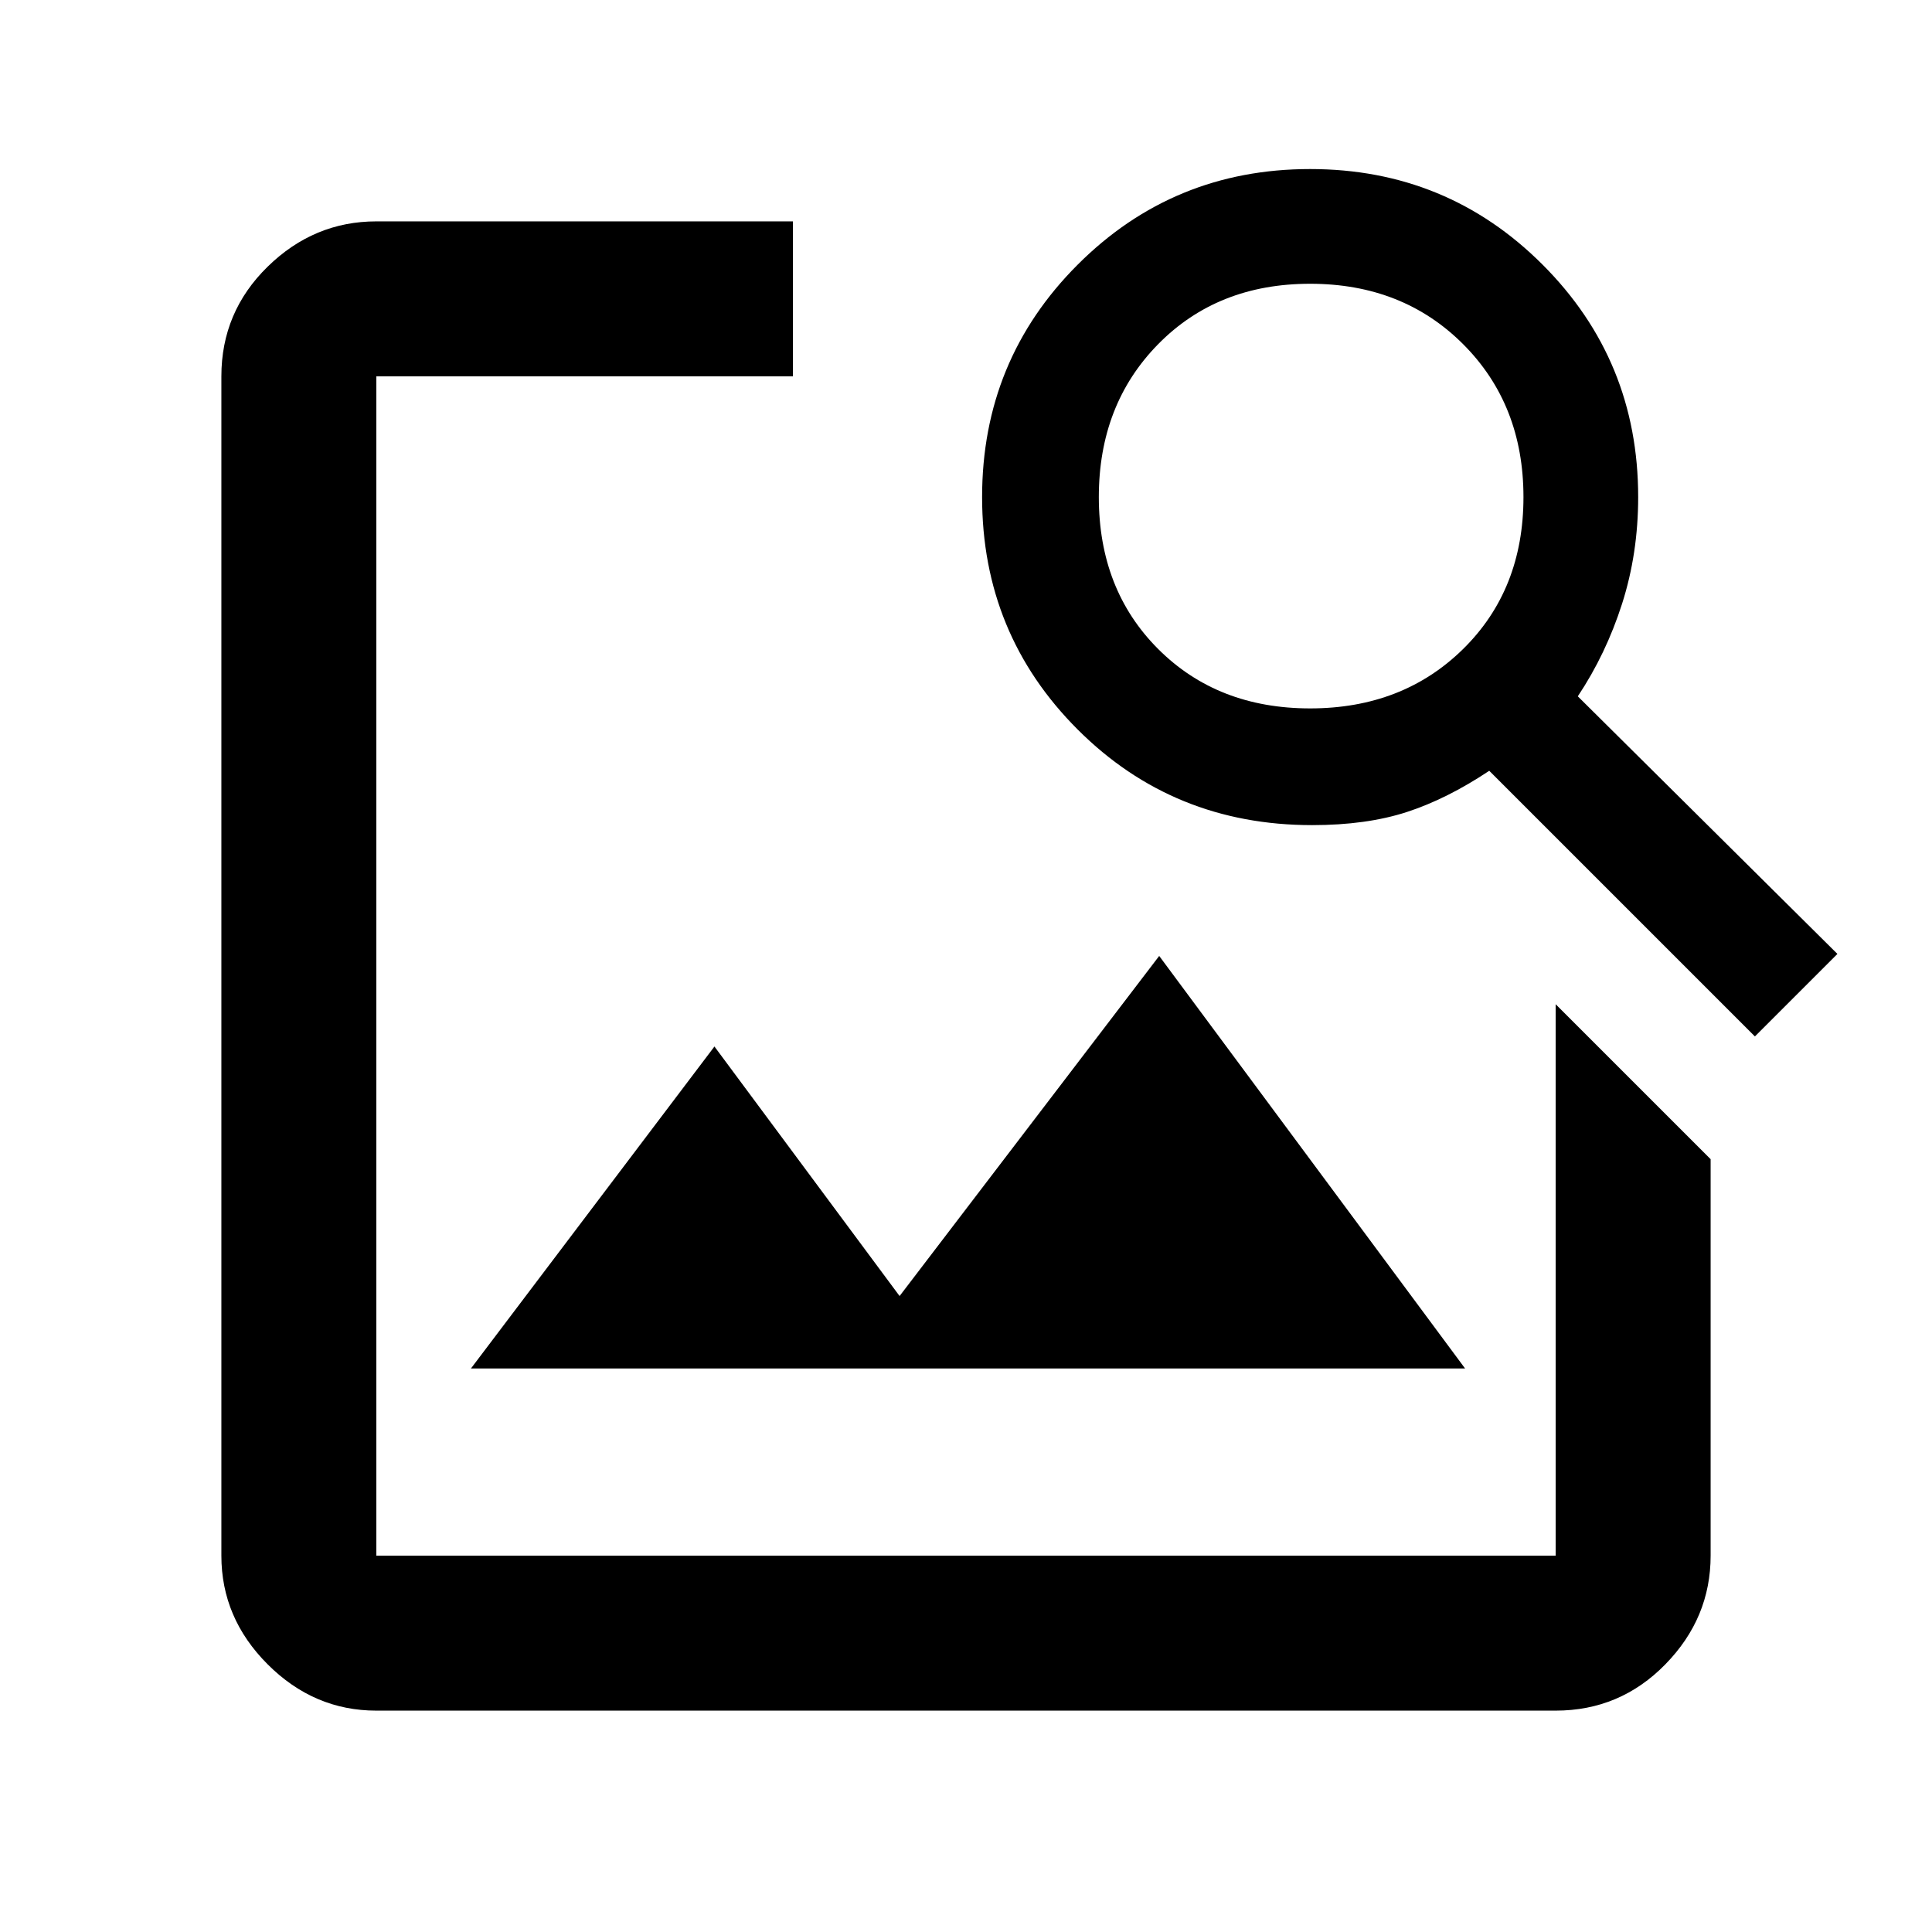 <svg xmlns="http://www.w3.org/2000/svg" height="48" width="48"><path d="M38.65 24.95 42.5 28.8V38.65Q42.5 40.2 41.375 41.35Q40.25 42.5 38.65 42.5H9.35Q7.8 42.5 6.65 41.35Q5.5 40.2 5.5 38.65V9.35Q5.5 7.75 6.65 6.625Q7.8 5.5 9.35 5.5H19.7V9.35H9.35Q9.35 9.35 9.35 9.35Q9.35 9.35 9.35 9.35V38.65Q9.35 38.65 9.35 38.65Q9.35 38.65 9.35 38.65H38.65Q38.65 38.65 38.65 38.65Q38.65 38.65 38.65 38.65ZM43.6 25.75 37 19.15Q35.95 19.85 34.95 20.175Q33.95 20.5 32.6 20.5Q29.15 20.5 26.775 18.125Q24.4 15.75 24.4 12.35Q24.4 8.95 26.775 6.575Q29.15 4.2 32.55 4.2Q35.95 4.2 38.325 6.575Q40.7 8.95 40.7 12.35Q40.7 13.75 40.3 15Q39.9 16.25 39.2 17.3L45.65 23.7ZM32.55 17.6Q34.85 17.6 36.35 16.125Q37.85 14.65 37.85 12.35Q37.85 10.05 36.35 8.55Q34.85 7.05 32.55 7.05Q30.25 7.05 28.775 8.55Q27.3 10.05 27.3 12.35Q27.3 14.65 28.775 16.125Q30.25 17.6 32.55 17.6ZM11.7 34 17.75 26 22.35 32.2 28.8 23.75 36.4 34Z"/></svg>